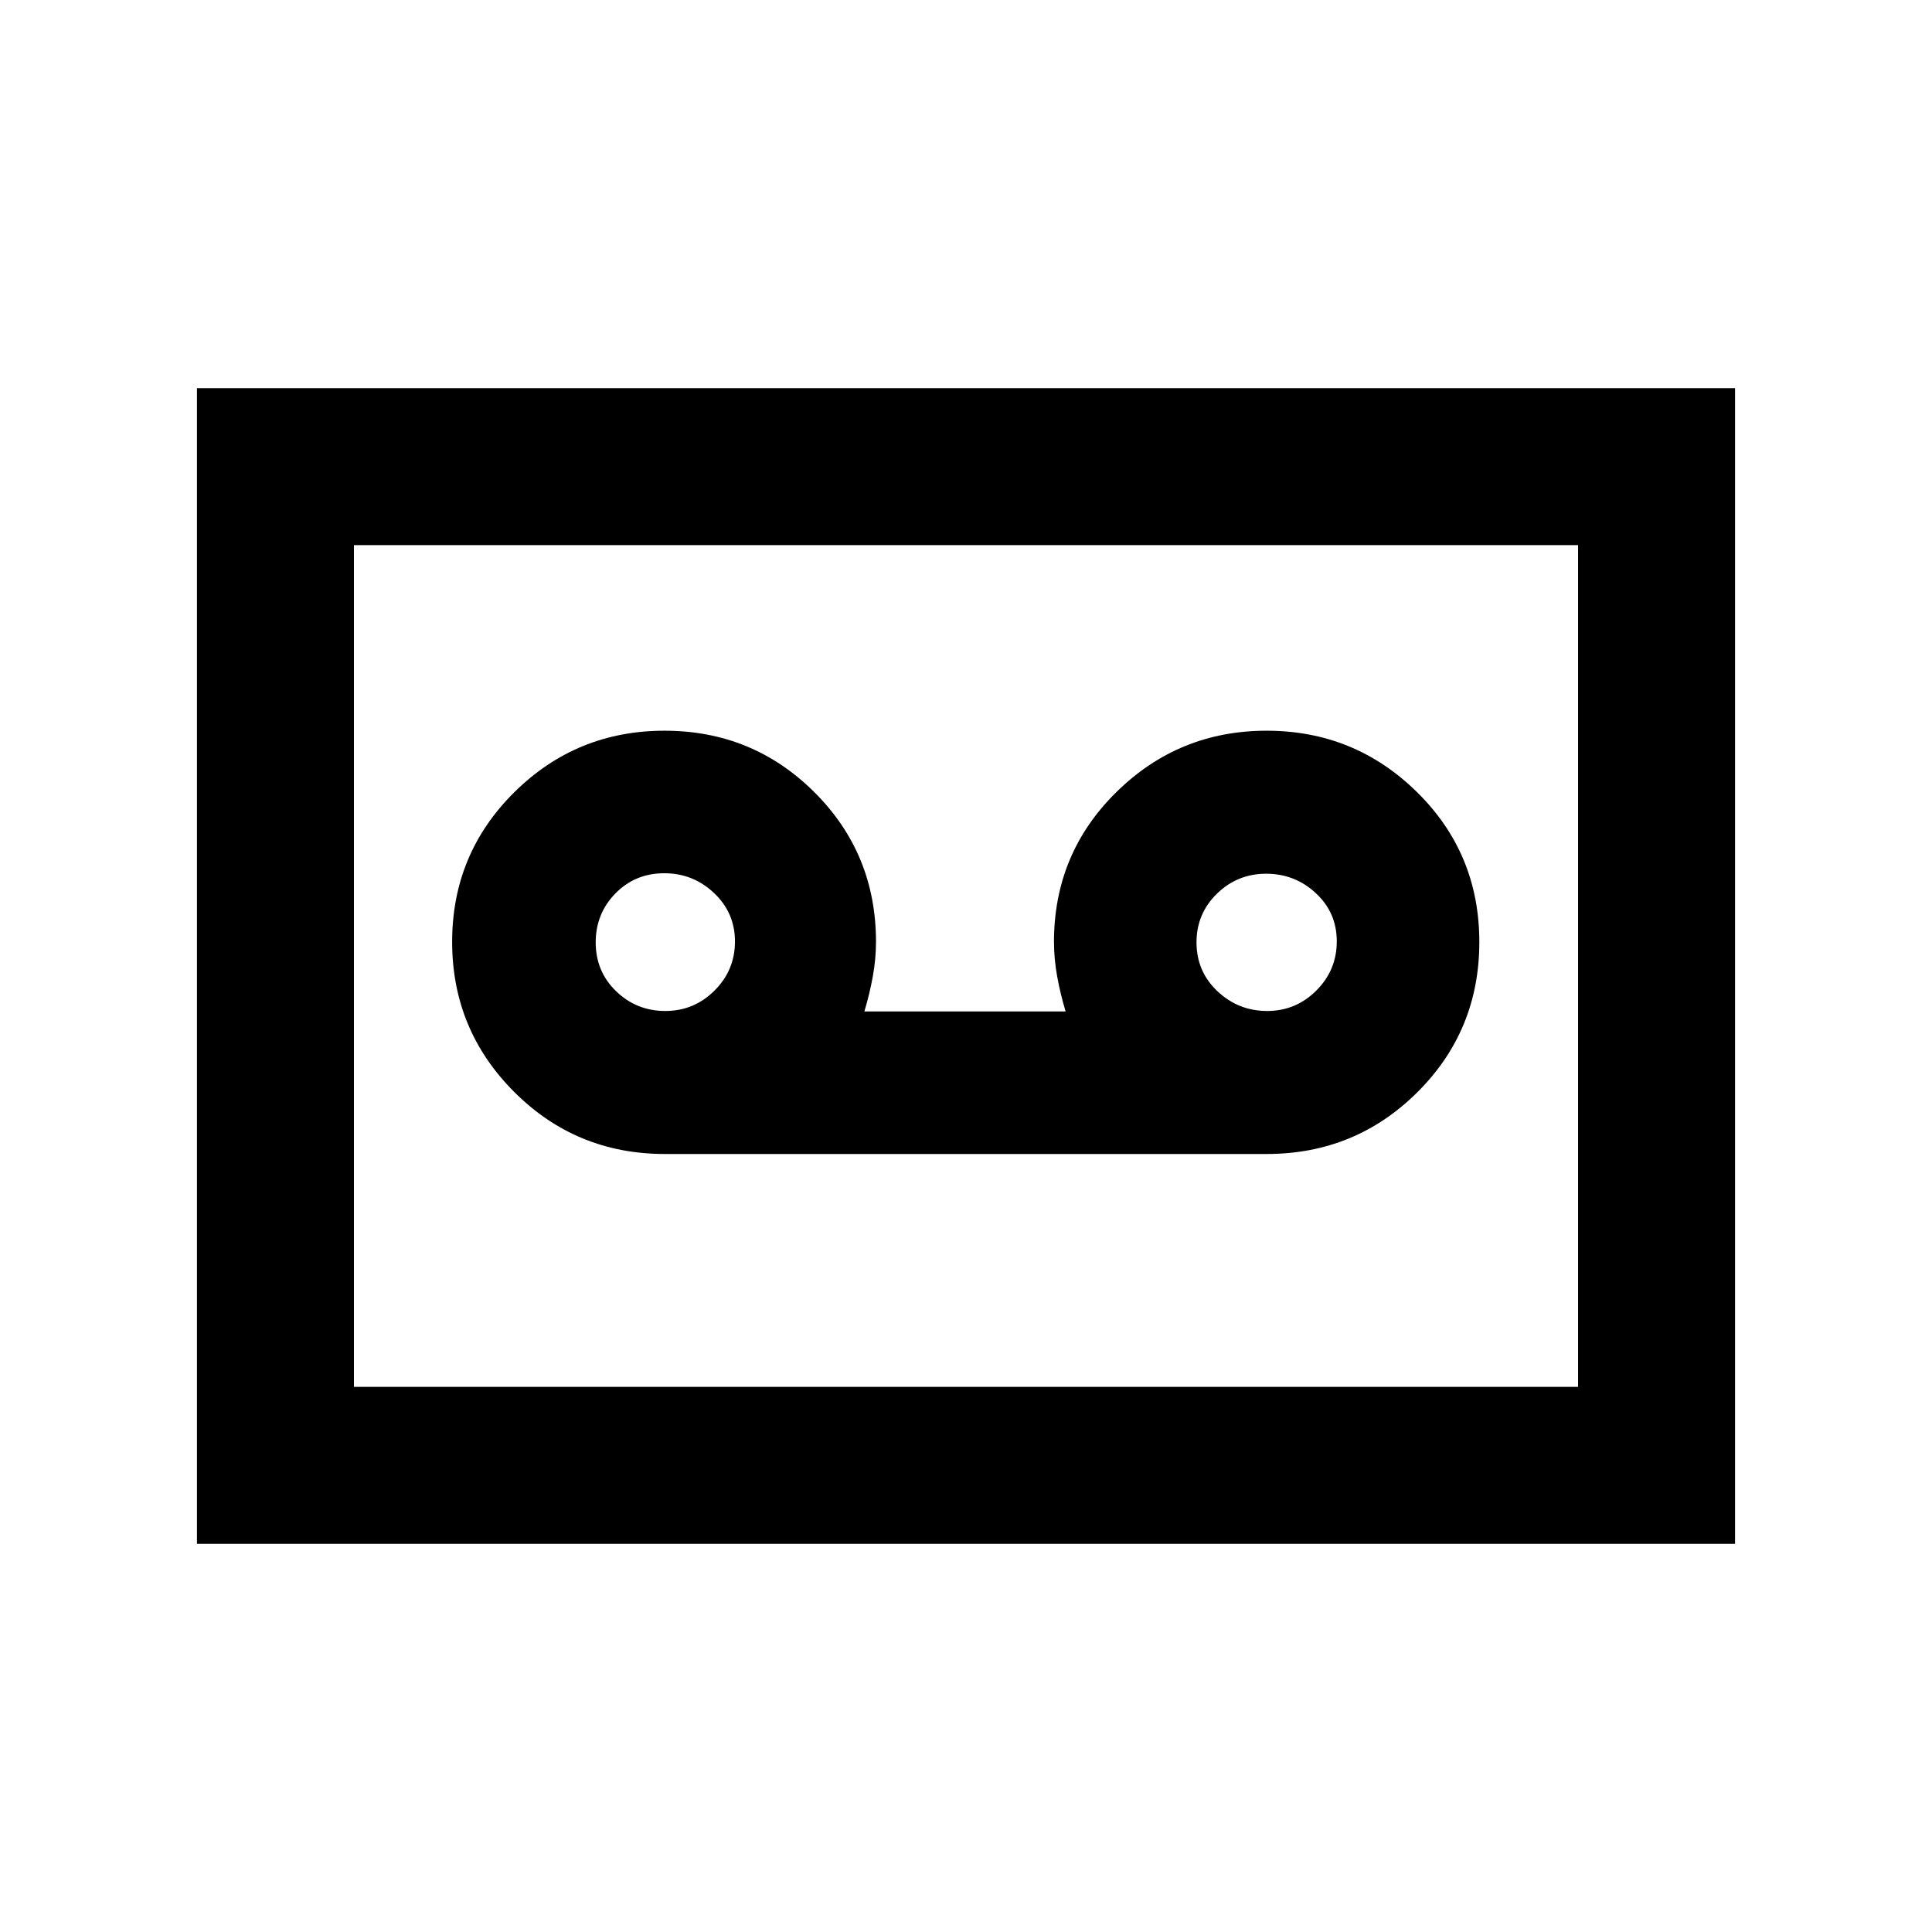 <svg xmlns="http://www.w3.org/2000/svg" height="20" viewBox="0 -960 960 960" width="20"><path d="M629.39-386.59q44.03 0 74.85-30.64 30.83-30.64 30.83-74.68 0-44.05-31-74.52-30.99-30.48-74.69-30.48-43.71 0-74.68 30.52-30.98 30.52-30.98 74.39 0 8.47 1.59 17.23 1.6 8.77 4.19 17.36h-100q2.59-8.59 4.19-17.36 1.59-8.76 1.59-17.23 0-43.87-30.65-74.39-30.66-30.52-74.45-30.52-43.79 0-74.65 30.6-30.86 30.6-30.86 74.31 0 43.72 30.83 74.57 30.82 30.84 74.85 30.84h299.04Zm-298.8-71.06q-14.29 0-24.44-9.81-10.15-9.8-10.15-24.3 0-14.28 9.81-24.31 9.8-10.02 24.3-10.02 14.28 0 24.68 9.81 10.41 9.82 10.41 24.1 0 14.28-10.17 24.4-10.16 10.13-24.44 10.13Zm299.04 0q-14.28 0-24.68-9.81-10.41-9.8-10.41-24.3 0-14.28 10.17-24.19 10.16-9.9 24.44-9.9 14.28 0 24.69 9.66 10.4 9.67 10.4 23.95t-10.16 24.44q-10.17 10.15-24.45 10.15ZM97.87-192.87v-574.26h764.26v574.26H97.87Zm78-78h608.26v-418.26H175.87v418.26Zm0 0v-418.26 418.26Z"/></svg>